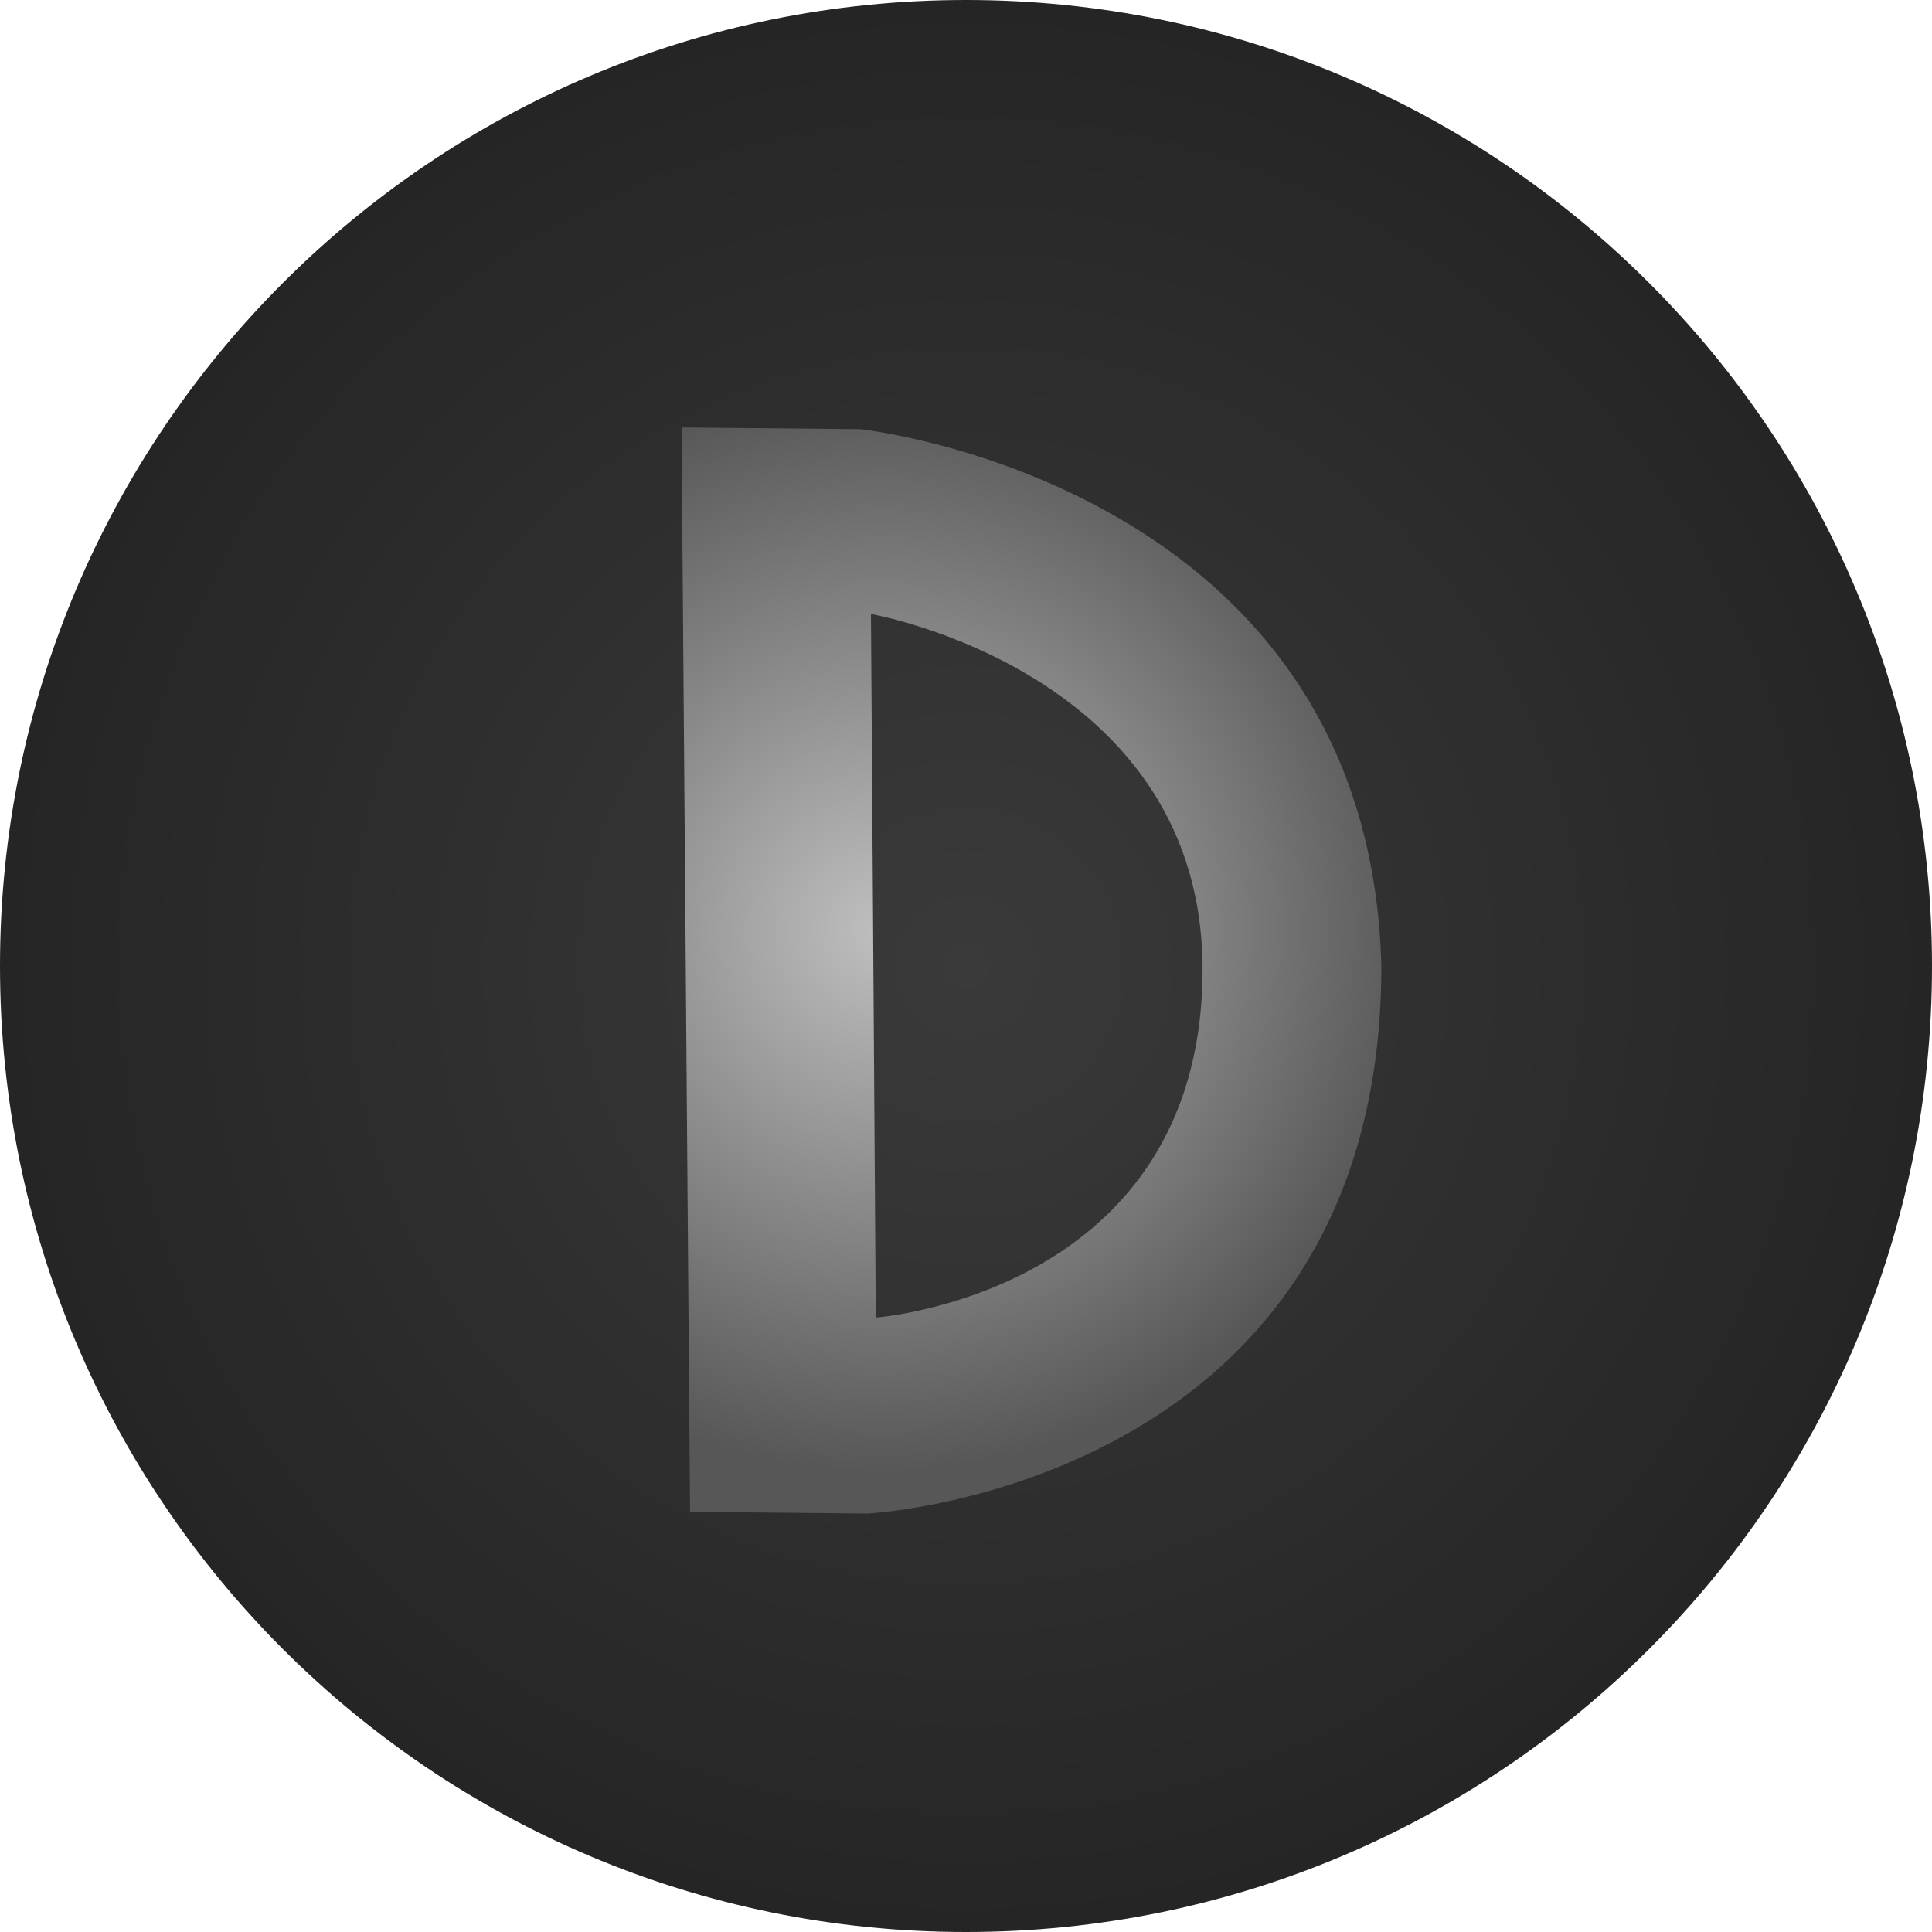 <svg version="1.1" xmlns="http://www.w3.org/2000/svg" xmlns:xlink="http://www.w3.org/1999/xlink" width="12.014" height="12.014" viewBox="0,0,12.014,12.014"><defs><radialGradient cx="239.454" cy="180.307" r="3.371" gradientUnits="userSpaceOnUse" id="color-1"><stop offset="0" stop-color="#bfbfbf"/><stop offset="1" stop-color="#575757"/></radialGradient><radialGradient cx="239.993" cy="179.468" r="6.007" gradientUnits="userSpaceOnUse" id="color-2"><stop offset="0" stop-color="#3a3a3a"/><stop offset="1" stop-color="#252525"/></radialGradient><radialGradient cx="239.473" cy="179.243" r="3.371" gradientUnits="userSpaceOnUse" id="color-3"><stop offset="0" stop-color="#bfbfbf"/><stop offset="1" stop-color="#575757"/></radialGradient></defs><g transform="translate(-233.986,-173.461)"><g data-paper-data="{&quot;isPaintingLayer&quot;:true}" fill-rule="nonzero" stroke="none" stroke-width="0" stroke-linejoin="miter" stroke-miterlimit="10" stroke-dasharray="" stroke-dashoffset="0" style="mix-blend-mode: normal"><path d="M239.372,183.937l-1.114,-0.011l-0.053,-6.743l1.114,0.011c0,0 3.162,0.339 3.238,3.341c-0.003,3.233 -3.185,3.401 -3.185,3.401zM239.413,182.719c0,0 2.017,-0.146 2.032,-2.144c0.014,-1.869 -2.062,-2.231 -2.062,-2.231z" fill="url(#color-1)" stroke-linecap="round"/><path d="M233.986,179.468c0,-3.318 2.689,-6.007 6.007,-6.007c3.318,0 6.007,2.689 6.007,6.007c0,3.318 -2.689,6.007 -6.007,6.007c-3.318,0 -6.007,-2.689 -6.007,-6.007z" fill="url(#color-2)" stroke-linecap="butt"/><path d="M239.391,182.873l-1.114,-0.011l-0.053,-6.743l1.114,0.011c0,0 3.162,0.339 3.238,3.341c-0.003,3.233 -3.185,3.401 -3.185,3.401zM239.432,181.654c0,0 2.017,-0.146 2.032,-2.144c0.014,-1.869 -2.062,-2.231 -2.062,-2.231z" fill="url(#color-3)" stroke-linecap="round"/></g></g></svg><!--rotationCenter:6.014483778993565:6.539304999999985-->